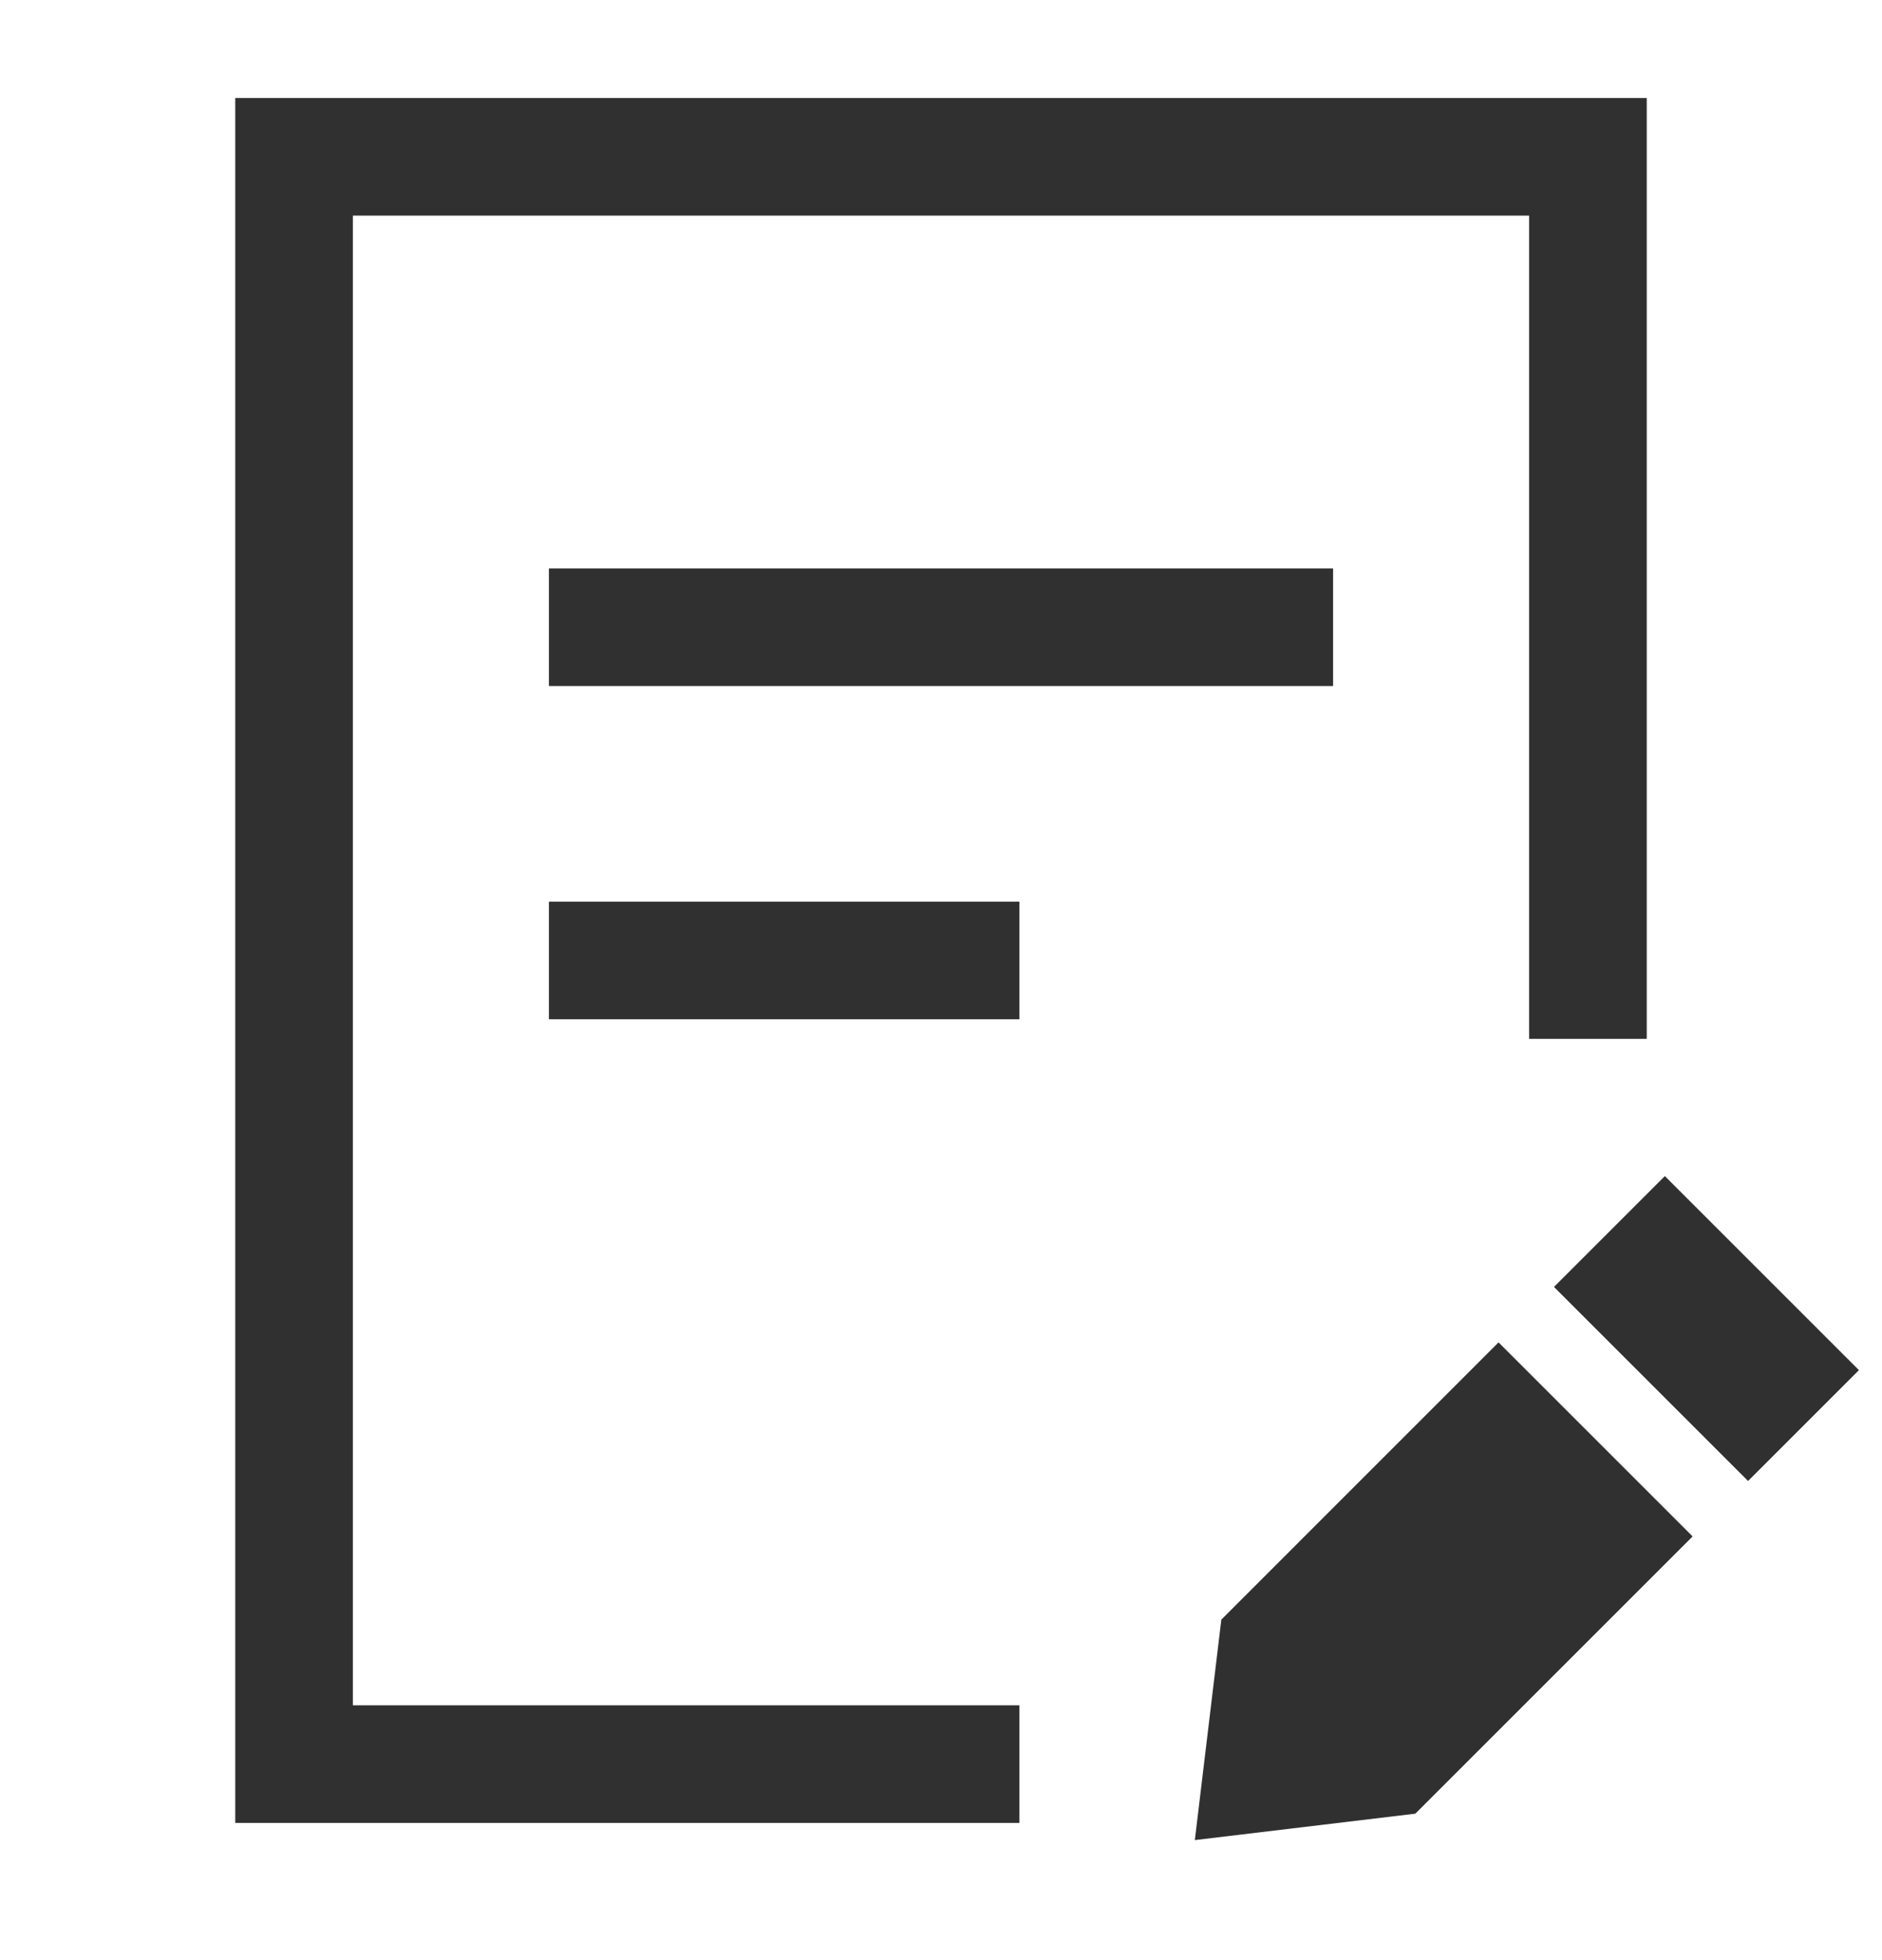 <svg width="24" height="25" viewBox="0 0 24 25" fill="none" xmlns="http://www.w3.org/2000/svg">
<path fill-rule="evenodd" clip-rule="evenodd" d="M3.75 1.25H3V2V22.5V23.25H3.75H13V21.75H4.5V2.75H15.029H19.5V13.25H21V2V1.25H20.25H15.029H3.75Z" fill="#303030"/>
<path fill-rule="evenodd" clip-rule="evenodd" d="M23.706 17.475L21.231 15L19.817 16.414L22.292 18.889L23.706 17.475ZM21.585 19.596L19.11 17.121L15.575 20.657L15.237 23.469L18.049 23.132L21.585 19.596Z" fill="#303030"/>
<path fill-rule="evenodd" clip-rule="evenodd" d="M17 7.25H7V8.75H17V7.25ZM13 11.5L7 11.5L7 13L13 13L13 11.5Z" fill="#303030"/>
</svg>
